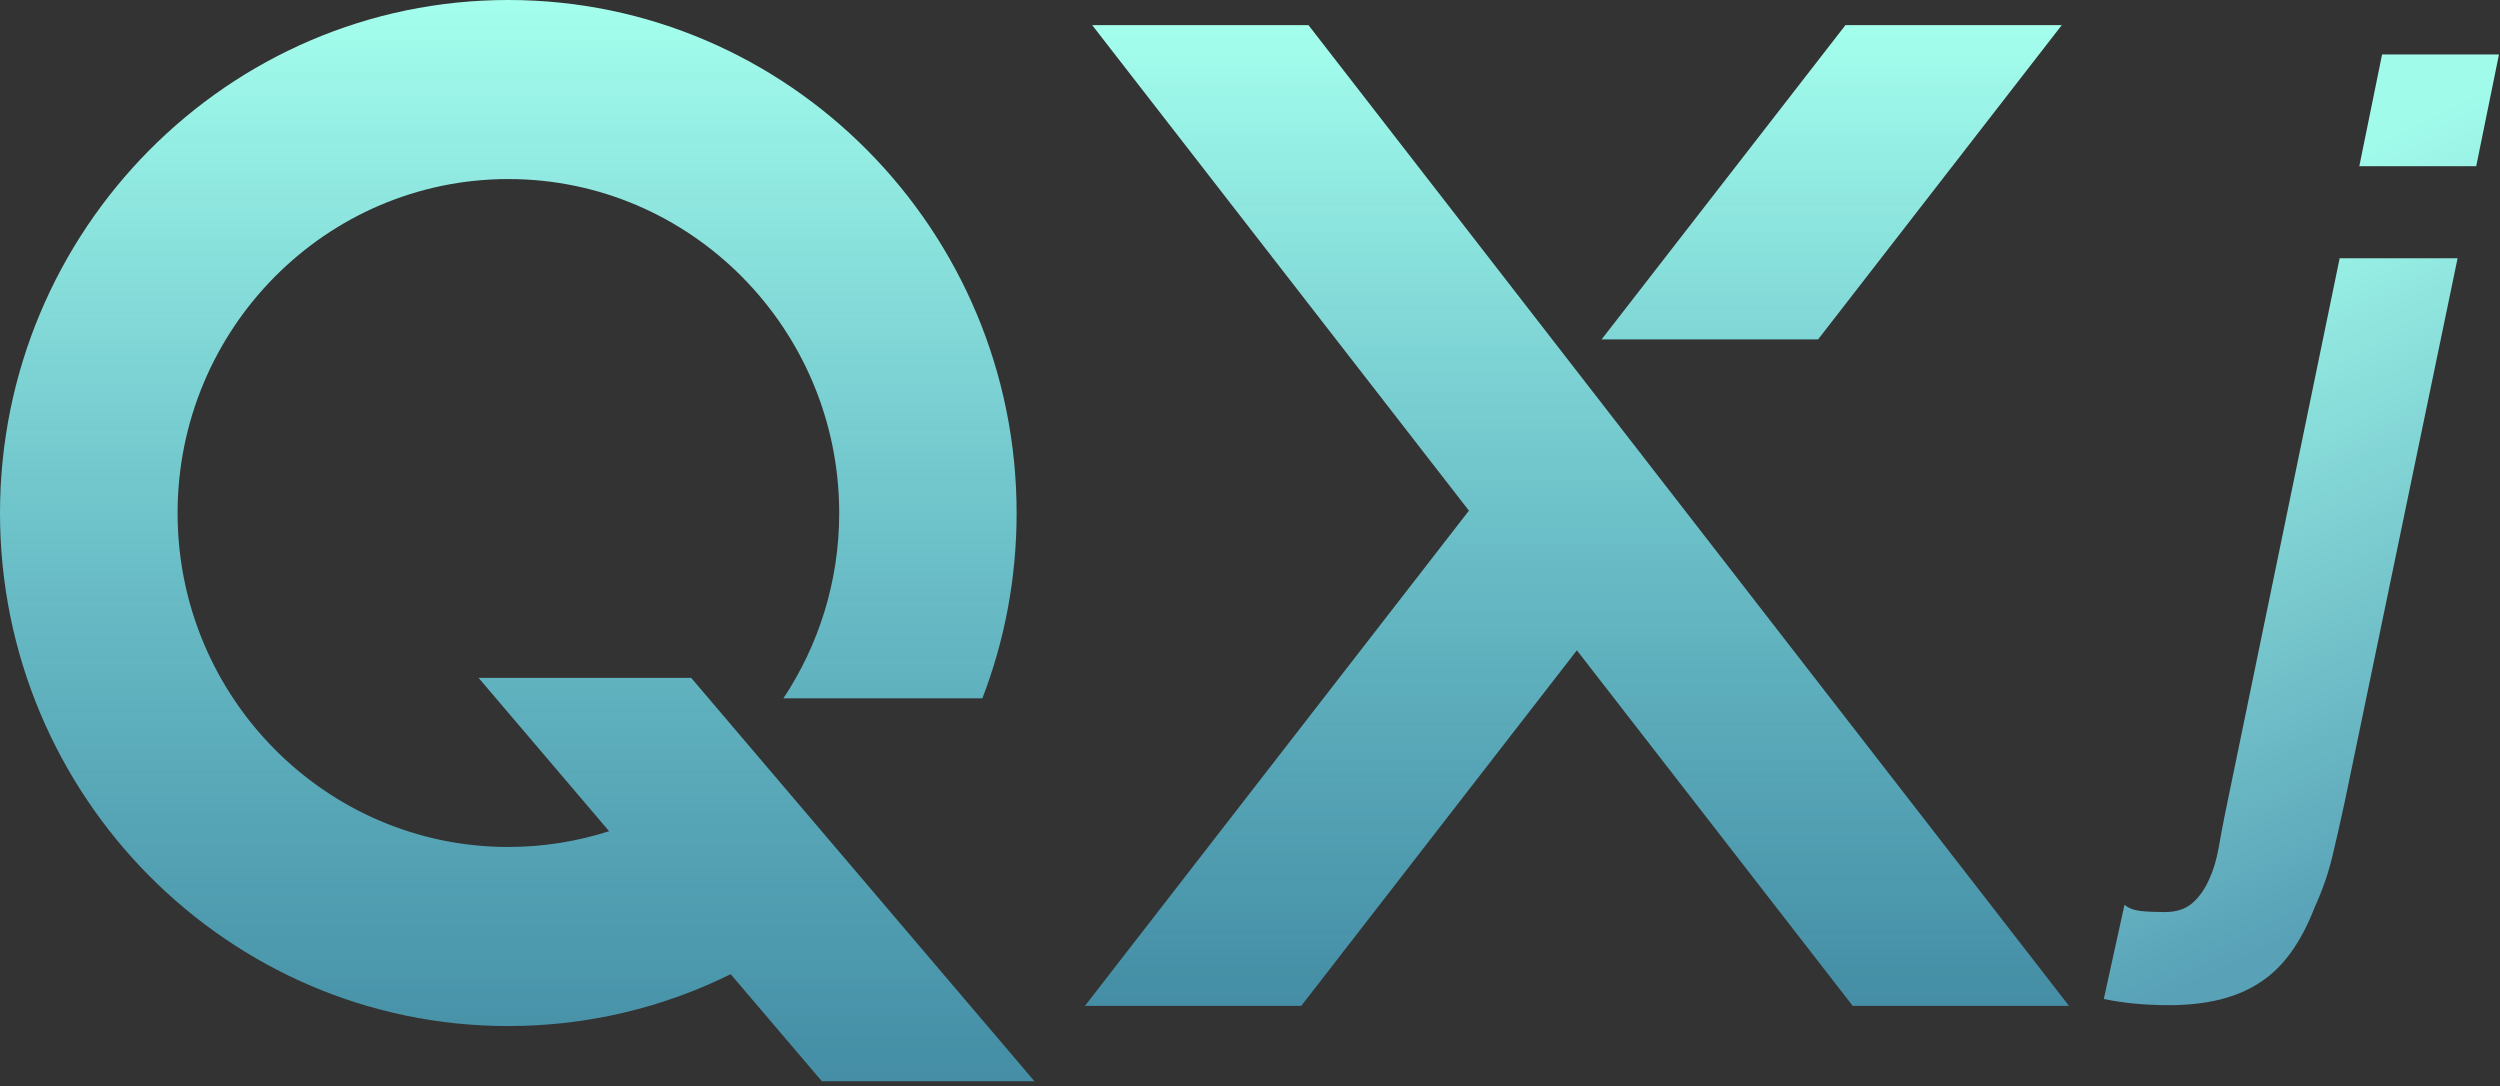 <svg width="145" height="63" viewBox="0 0 145 63" fill="none" xmlns="http://www.w3.org/2000/svg">
<rect x="0" y="0" width="145" height="63" fill="#333333" stroke="none"/>
<path d="M138.16 3.16H144.94L143.62 9.64H136.84L138.16 3.16ZM135.7 14.98H142.54L136 46.48C135.76 47.6 135.52 48.66 135.28 49.66C135.04 50.66 134.7 51.64 134.26 52.6C133.46 54.68 132.4 56.14 131.08 56.98C129.76 57.86 128 58.3 125.8 58.3C124.4 58.3 123.14 58.18 122.02 57.94L123.22 52.48C123.46 52.68 123.78 52.8 124.18 52.84C124.58 52.88 125.04 52.9 125.56 52.9C126.24 52.9 126.78 52.72 127.18 52.36C127.58 52 127.9 51.54 128.14 50.98C128.38 50.46 128.56 49.86 128.68 49.18C128.8 48.5 128.92 47.86 129.04 47.26L135.7 14.98Z" fill="url(#paint0_linear_612_1199)"/>
<path d="M60 62.714H47.67L42.379 56.503C38.481 58.432 34.108 59.511 29.476 59.511C13.227 59.511 0 46.172 0 29.761C0 13.349 13.227 0 29.476 0C45.726 0 58.964 13.349 58.964 29.761C58.964 33.542 58.262 37.171 56.977 40.505H45.435C47.475 37.432 48.674 33.738 48.674 29.761C48.674 19.081 40.068 10.385 29.487 10.385C18.906 10.385 10.3 19.07 10.3 29.761C10.3 40.451 18.906 49.125 29.487 49.125C31.517 49.125 33.482 48.798 35.328 48.21L27.76 39.318H40.09L60 62.714Z" fill="url(#paint1_linear_612_1199)"/>
<path d="M120.001 58.339H107.455L91.459 37.718L75.474 58.339H62.928L85.197 29.618L63.347 1.458H75.892L120.001 58.339ZM105.449 19.686H92.892L107.036 1.458H119.582L105.449 19.686Z" fill="url(#paint2_linear_612_1199)"/>
<defs>
<linearGradient id="paint0_linear_612_1199" x1="143.282" y1="5.5" x2="160.287" y2="41.554" gradientUnits="userSpaceOnUse">
<stop stop-color="#A1FBEB"/>
<stop offset="1" stop-color="#58A1B7"/>
</linearGradient>
<linearGradient id="paint1_linear_612_1199" x1="30" y1="0" x2="30" y2="62.714" gradientUnits="userSpaceOnUse">
<stop stop-color="#A5FFED"/>
<stop offset="1" stop-color="#4FC3E8" stop-opacity="0.63"/>
</linearGradient>
<linearGradient id="paint2_linear_612_1199" x1="91.464" y1="1.458" x2="91.464" y2="58.339" gradientUnits="userSpaceOnUse">
<stop stop-color="#A5FFED"/>
<stop offset="1" stop-color="#4FC3E8" stop-opacity="0.63"/>
</linearGradient>
</defs>
</svg>
